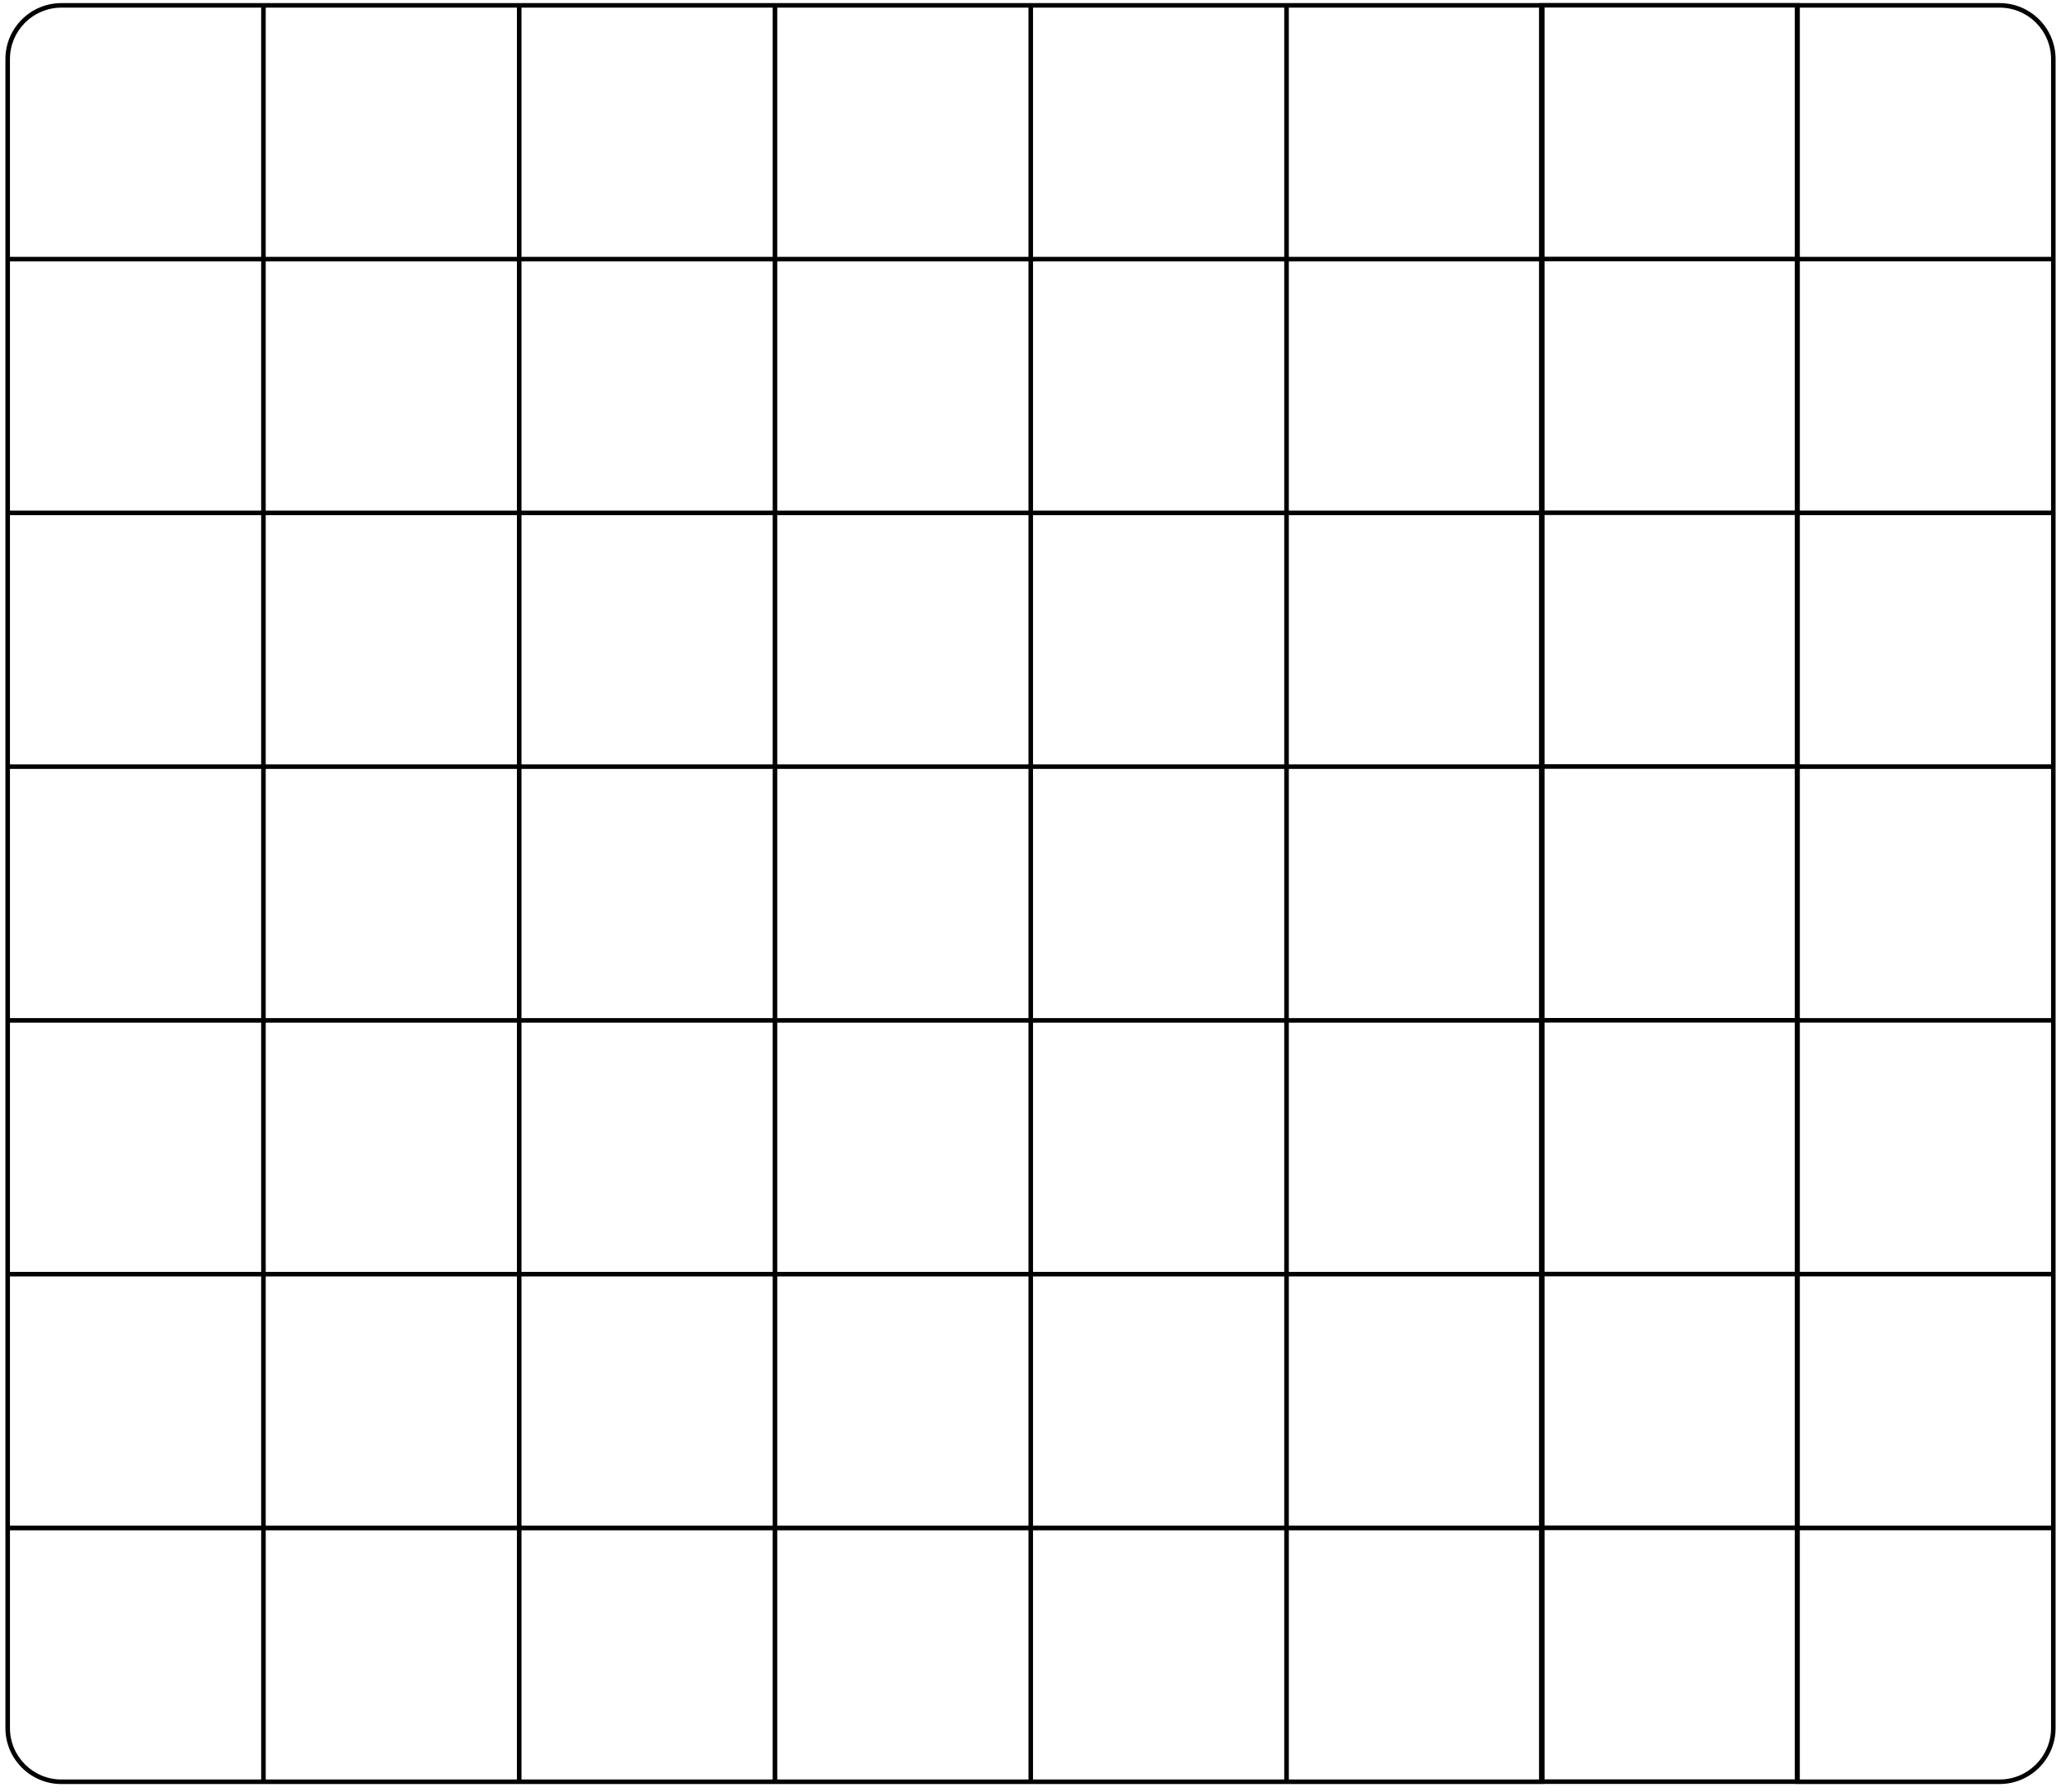<svg
  width="268"
  height="233"
  viewBox="0 0 268 233"
  fill="none"
  xmlns="http://www.w3.org/2000/svg"
>
  <path
    fill-rule="evenodd"
    clip-rule="evenodd"
    d="M200.42 0.389H200.125V0.403H167.585H167.296H167.289H167H134.328H134.032H134.031H133.735H101.067H100.774H100.771H100.478H67.81H67.514H67.513H67.217H34.553H34.257H34.256H33.96H7.987C3.964 0.403 0.703 3.664 0.703 7.687V33.405V33.7V33.701V33.995V66.407V66.702V66.702V66.998V99.407V99.702V99.703V99.999V132.406V132.702V132.703V132.999V165.408V165.703V165.704V165.998V198.705V199H0.704V224.734C0.704 228.757 3.965 232.018 7.988 232.018H33.962H34.258H34.258H34.554H67.216H67.511H67.516H67.811H100.478H100.77H100.773H101.065H133.736H134.031H134.032H134.327H167.001H167.289H167.297H167.585H200.555H200.851V232.002H233.446V232.015H233.742H260.012C264.035 232.015 267.296 228.754 267.296 224.731V198.997H267.297V198.702V165.997V165.702V165.701V165.405V132.996V132.7V132.405V99.996V99.7V99.7V99.404V66.995V66.699V66.404V33.993V33.698V33.403V7.685C267.297 3.662 264.036 0.401 260.013 0.401H233.974V0.389H233.679H200.42ZM200.851 231.411V199.001H233.385V231.411H200.851ZM200.126 199.017H167.592V231.427H200.126V199.017ZM200.125 198.409V165.999H167.591V198.409H200.125ZM200.125 165.393V165.407H167.591V132.999H200.125V165.393ZM200.849 165.393H233.383V132.984H200.849V132.999V165.393ZM233.383 198.394H200.849V165.998V165.985H233.383V198.394ZM233.383 132.393V99.983H200.849V99.999V132.393H233.383ZM200.125 132.393V99.999H167.591V132.406H200.125V132.393ZM200.125 99.392V99.407H167.591V66.998H200.125V99.392ZM200.849 99.392V66.998V66.982H233.383V99.392H200.849ZM200.125 66.391V33.996H167.591V66.406H200.125V66.391ZM200.125 33.39V33.404H167.591V0.994H200.125V33.39ZM233.383 66.391H200.849V33.995V33.981H233.383V66.391ZM200.849 33.39H233.383V0.98H200.849V33.39ZM266.706 165.405H234.039V132.996H266.706V165.405ZM234.039 165.997V198.406H266.706V165.997H234.039ZM266.706 99.404H234.039V66.995H266.706V99.404ZM234.039 99.996V132.405H266.706V99.996H234.039ZM234.039 0.992V33.402H266.706V7.685C266.706 3.989 263.71 0.992 260.013 0.992H234.039ZM133.736 231.427V199.017H101.069V231.427H133.736ZM166.994 231.427H134.327V199.017H166.994V231.427ZM133.735 165.999H101.069V198.409H133.735V165.999ZM134.328 198.409V165.999H166.994V198.409H134.328ZM101.069 132.999H133.735V165.407H101.069V132.999ZM134.328 132.406H166.994V99.999H134.328V132.406ZM101.069 132.406H133.735V99.999H101.069V132.406ZM166.994 165.407H134.328V132.999H166.994V165.407ZM166.994 99.407V66.998H134.328V99.407H166.994ZM133.735 99.407V66.998H101.069V99.407H133.735ZM133.735 33.996H101.069V66.406H133.735V33.996ZM134.328 66.406V33.996H166.994V66.406H134.328ZM133.735 33.404V0.994H101.069V33.404H133.735ZM166.994 33.404H134.328V0.994H166.994V33.404ZM67.216 231.427V199.017H34.554V231.427H67.216ZM100.474 231.427H67.811V199.017H100.474V231.427ZM67.217 165.999H34.553V198.409H67.217V165.999ZM67.81 198.409V165.999H100.476V198.409H67.81ZM34.553 132.999H67.217V165.407H34.553V132.999ZM67.81 132.406H100.476V99.999H67.81V132.406ZM34.553 132.406H67.217V99.999H34.553V132.406ZM100.476 165.407H67.81V132.999H100.476V165.407ZM100.476 99.407V66.998H67.81V99.407H100.476ZM67.217 99.407V66.998H34.553V99.407H67.217ZM67.217 33.996H34.553L34.553 66.406H67.217V33.996ZM67.81 66.406V33.996H100.476V66.406H67.81ZM67.217 33.404V0.994H34.553L34.553 33.404H67.217ZM100.476 33.404H67.81V0.994H100.476V33.404ZM33.962 199.017H1.295V224.734C1.295 228.43 4.292 231.427 7.988 231.427H33.962V199.017ZM33.96 198.409V165.999H1.294V198.409H33.96ZM33.96 132.406V99.999H1.294V132.406H33.96ZM33.96 132.999H1.294V165.407H33.96V132.999ZM1.294 99.407H33.96V66.998H1.294V99.407ZM33.96 66.406V33.996H1.294V66.406H33.96ZM33.96 0.994H7.987C4.291 0.994 1.294 3.991 1.294 7.687V33.404H33.96V0.994ZM234.039 66.403V33.993H266.706V66.403H234.039ZM234.037 199.014V231.424H260.012C263.708 231.424 266.705 228.428 266.705 224.731V199.014H234.037Z"
    fill="currentColor"
  />
</svg>
